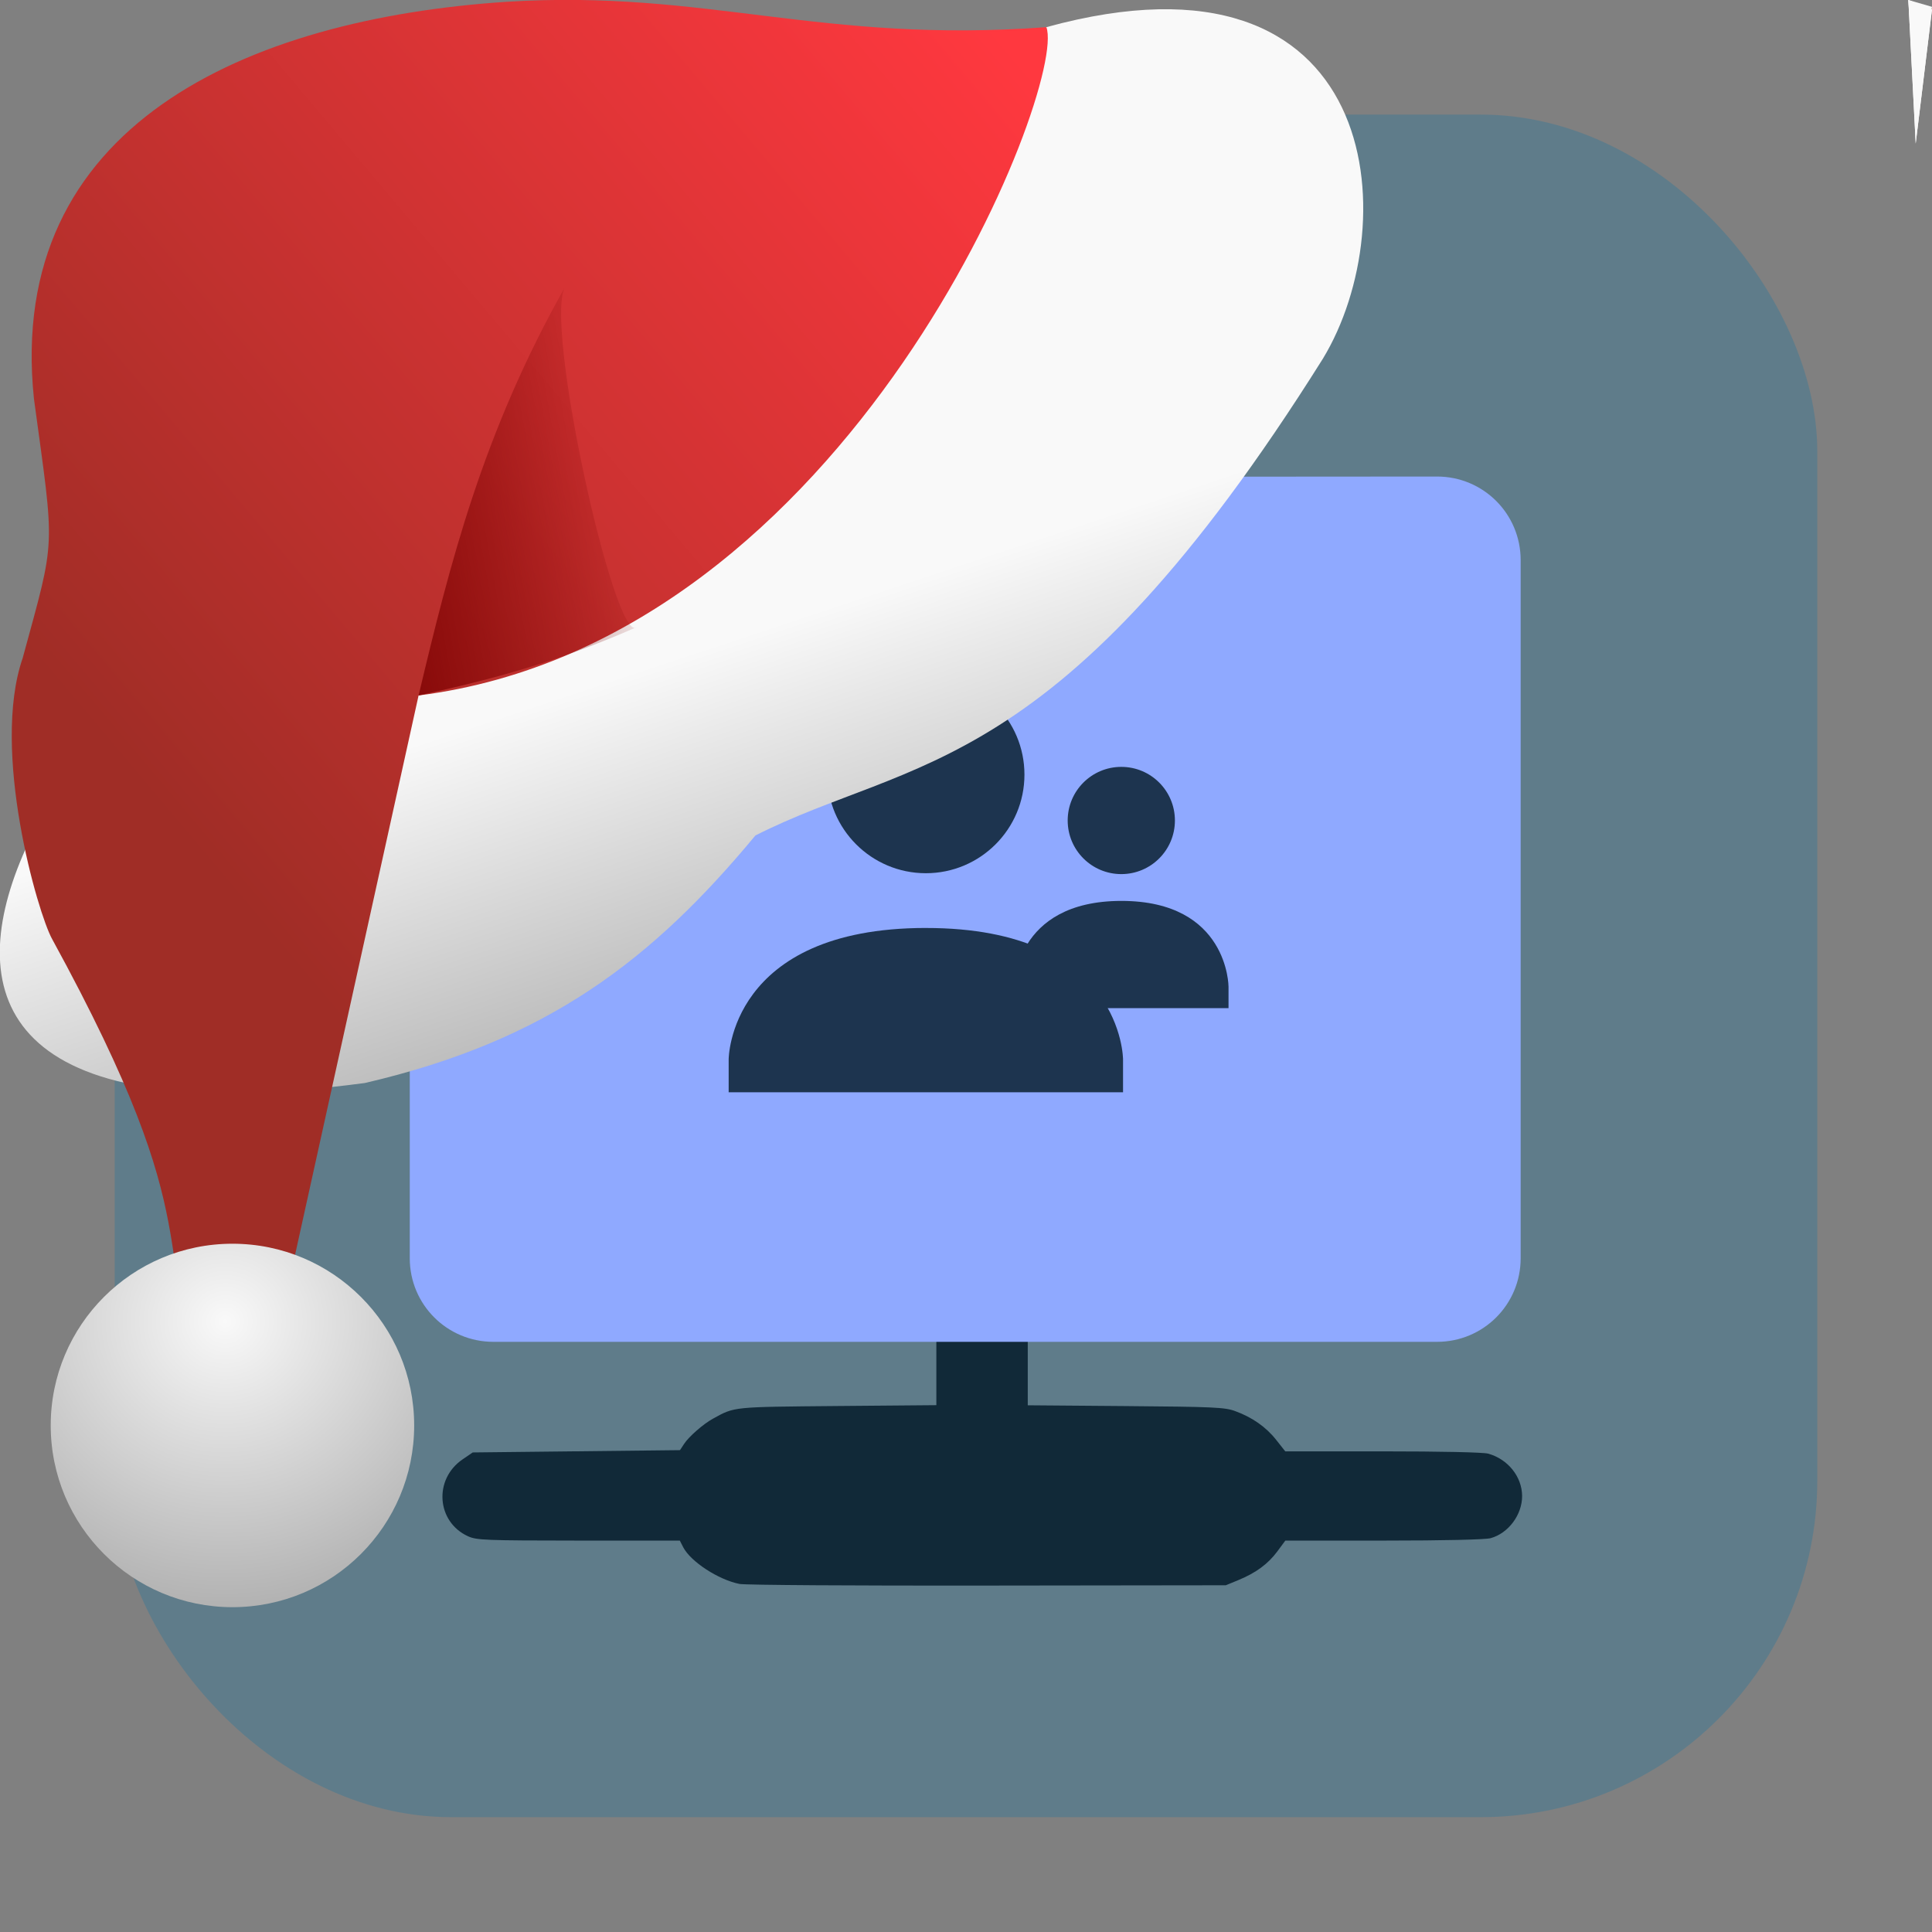 <svg xmlns="http://www.w3.org/2000/svg" xmlns:xlink="http://www.w3.org/1999/xlink" viewBox="0 0 32 32"><rect x="0" y="0" width="32" height="32" fill="#808080" stroke="none"/><defs><linearGradient id="4" x1="-178.12" y1="-134.12" x2="-183.59" y2="-135.1" gradientUnits="userSpaceOnUse"><stop stop-color="#7c0000"/><stop offset="1" stop-color="#7c0000" stop-opacity="0"/></linearGradient><linearGradient id="3" x1="-189.8" y1="-142.57" x2="-175.35" y2="-130.4" gradientUnits="userSpaceOnUse"><stop stop-color="#ff383f"/><stop offset="1" stop-color="#a02d26"/></linearGradient><linearGradient id="2"><stop stop-color="#f9f9f9"/><stop offset="1" stop-color="#999"/></linearGradient><linearGradient xlink:href="#2" id="1" x1="-188.02" y1="-134.18" x2="-190.66" y2="-126.24" gradientUnits="userSpaceOnUse"/><radialGradient xlink:href="#2" id="5" cx="-176.59" cy="-120.91" r="3.01" gradientUnits="userSpaceOnUse" gradientTransform="matrix(2.211.057-.055 2.125 207.3 145.17)"/></defs><flowRoot font-family="sans-serif" word-spacing="0" line-height="1.25" letter-spacing="0" font-size="40"><flowRegion><path d="m-726.78-237.02h477.29v225.63h-477.29z"/></flowRegion><flowPara/></flowRoot><g transform="translate(41.12-4.303)"><rect y="6.201" x="-39.22" height="28.2" width="28.2" fill="#5f7c8a" fill-rule="evenodd" rx="5.575"/><path d="m-25.611 26.341v.501.735l-1.64.014c-1.748.016-1.696.01-2.057.208-.162.088-.401.297-.481.419l-.068.104-1.716.019-1.717.019-.167.114c-.484.329-.434 1.037.09 1.275.141.064.285.07 1.83.071h1.677l.056.11c.124.239.582.538.932.608.093.019 1.937.03 4.112.027l3.943-.005.209-.086c.292-.121.489-.266.644-.474l.133-.18h1.63c1 0 1.684-.016 1.771-.04.294-.082.522-.387.521-.699-.002-.319-.234-.61-.562-.701-.082-.023-.786-.038-1.749-.038h-1.612l-.151-.191c-.168-.213-.398-.374-.682-.477-.17-.062-.36-.07-1.811-.082l-1.621-.013v-.735-.503z" fill="#112938"/><path d="m-17.318 12.196c.767 0 1.385.618 1.385 1.385v11.562c0 .767-.618 1.385-1.385 1.385h-15.63c-.767 0-1.385-.618-1.385-1.385v-10.665-3.327c0-.616.496-1.111 1.111-1.111h5.968c.616 0 1.119.244 1.51.72l1.183 1.441z" fill="#8fa9ff"/><g transform="matrix(.444 0 0 .444-16.865 16.659)" stroke-width="2.251" fill="#1d344f"><g stroke-width="2.759"><path d="m-20.09-2.61c2.031 0 3.678 1.647 3.678 3.678 0 2.031-1.647 3.678-3.678 3.678-2.031 0-3.678-1.647-3.678-3.678 0-2.031 1.647-3.678 3.678-3.678"/><path d="m-20.09 6.789c7.356-.004 7.356 4.904 7.356 4.904v1.225h-14.712v-1.225c0 0 0-4.901 7.356-4.905"/></g><g stroke-width="2.251"><path d="m-12.799.779c1.105 0 2 .895 2 2 0 1.105-.895 2-2 2-1.105 0-2-.895-2-2 0-1.105.895-2 2-2"/><path d="m-12.799 5.779c4-.002 4 3.201 4 3.201v.799h-8v-.799c0 0 0-3.198 4-3.201"/></g></g></g><path d="m32 .157l-.27 2.221-.122-2.378" fill="#f9f9f9" id="0"/><use xlink:href="#0"/><path d="m32 .113l-.27 1.6-.122-1.713" fill="#f9f9f9"/><g transform="matrix(-1 0 0 1-172.76 143.72)"><path d="m-190.09-143.27c-5.577-1.531-5.951 3.24-4.58 5.493 4.381 6.983 6.796 6.577 9.398 7.895 1.712 2.064 3.451 3.4 6.469 4.1 11.69 1.559 3.242-8.417.92-8.649-5.065.012-7.547-6.123-12.206-8.838" fill="url(#1)"/><path d="m-190.09-143.27c3.76.276 5.616-.626 8.93-.421 4.319.283 8.307 2.053 7.838 6.574-.347 2.567-.37 2.25.186 4.296.532 1.535-.252 4.232-.487 4.654-2.715 4.963-1.536 4.965-2.656 7.742l-.906-.418-2.508-11.358c-7.177-.909-10.754-10.11-10.398-11.07" fill="url(#3)"/><path d="m-183.3-133.33c.362.274 1.553-5.105 1.172-5.653 1.379 2.44 1.919 4.616 2.435 6.783-1.276-.283-2.289-.554-3.607-1.13" fill="url(#4)"/><circle r="3.01" cy="-120.11" cx="-176.61" fill="url(#5)"/></g></svg>